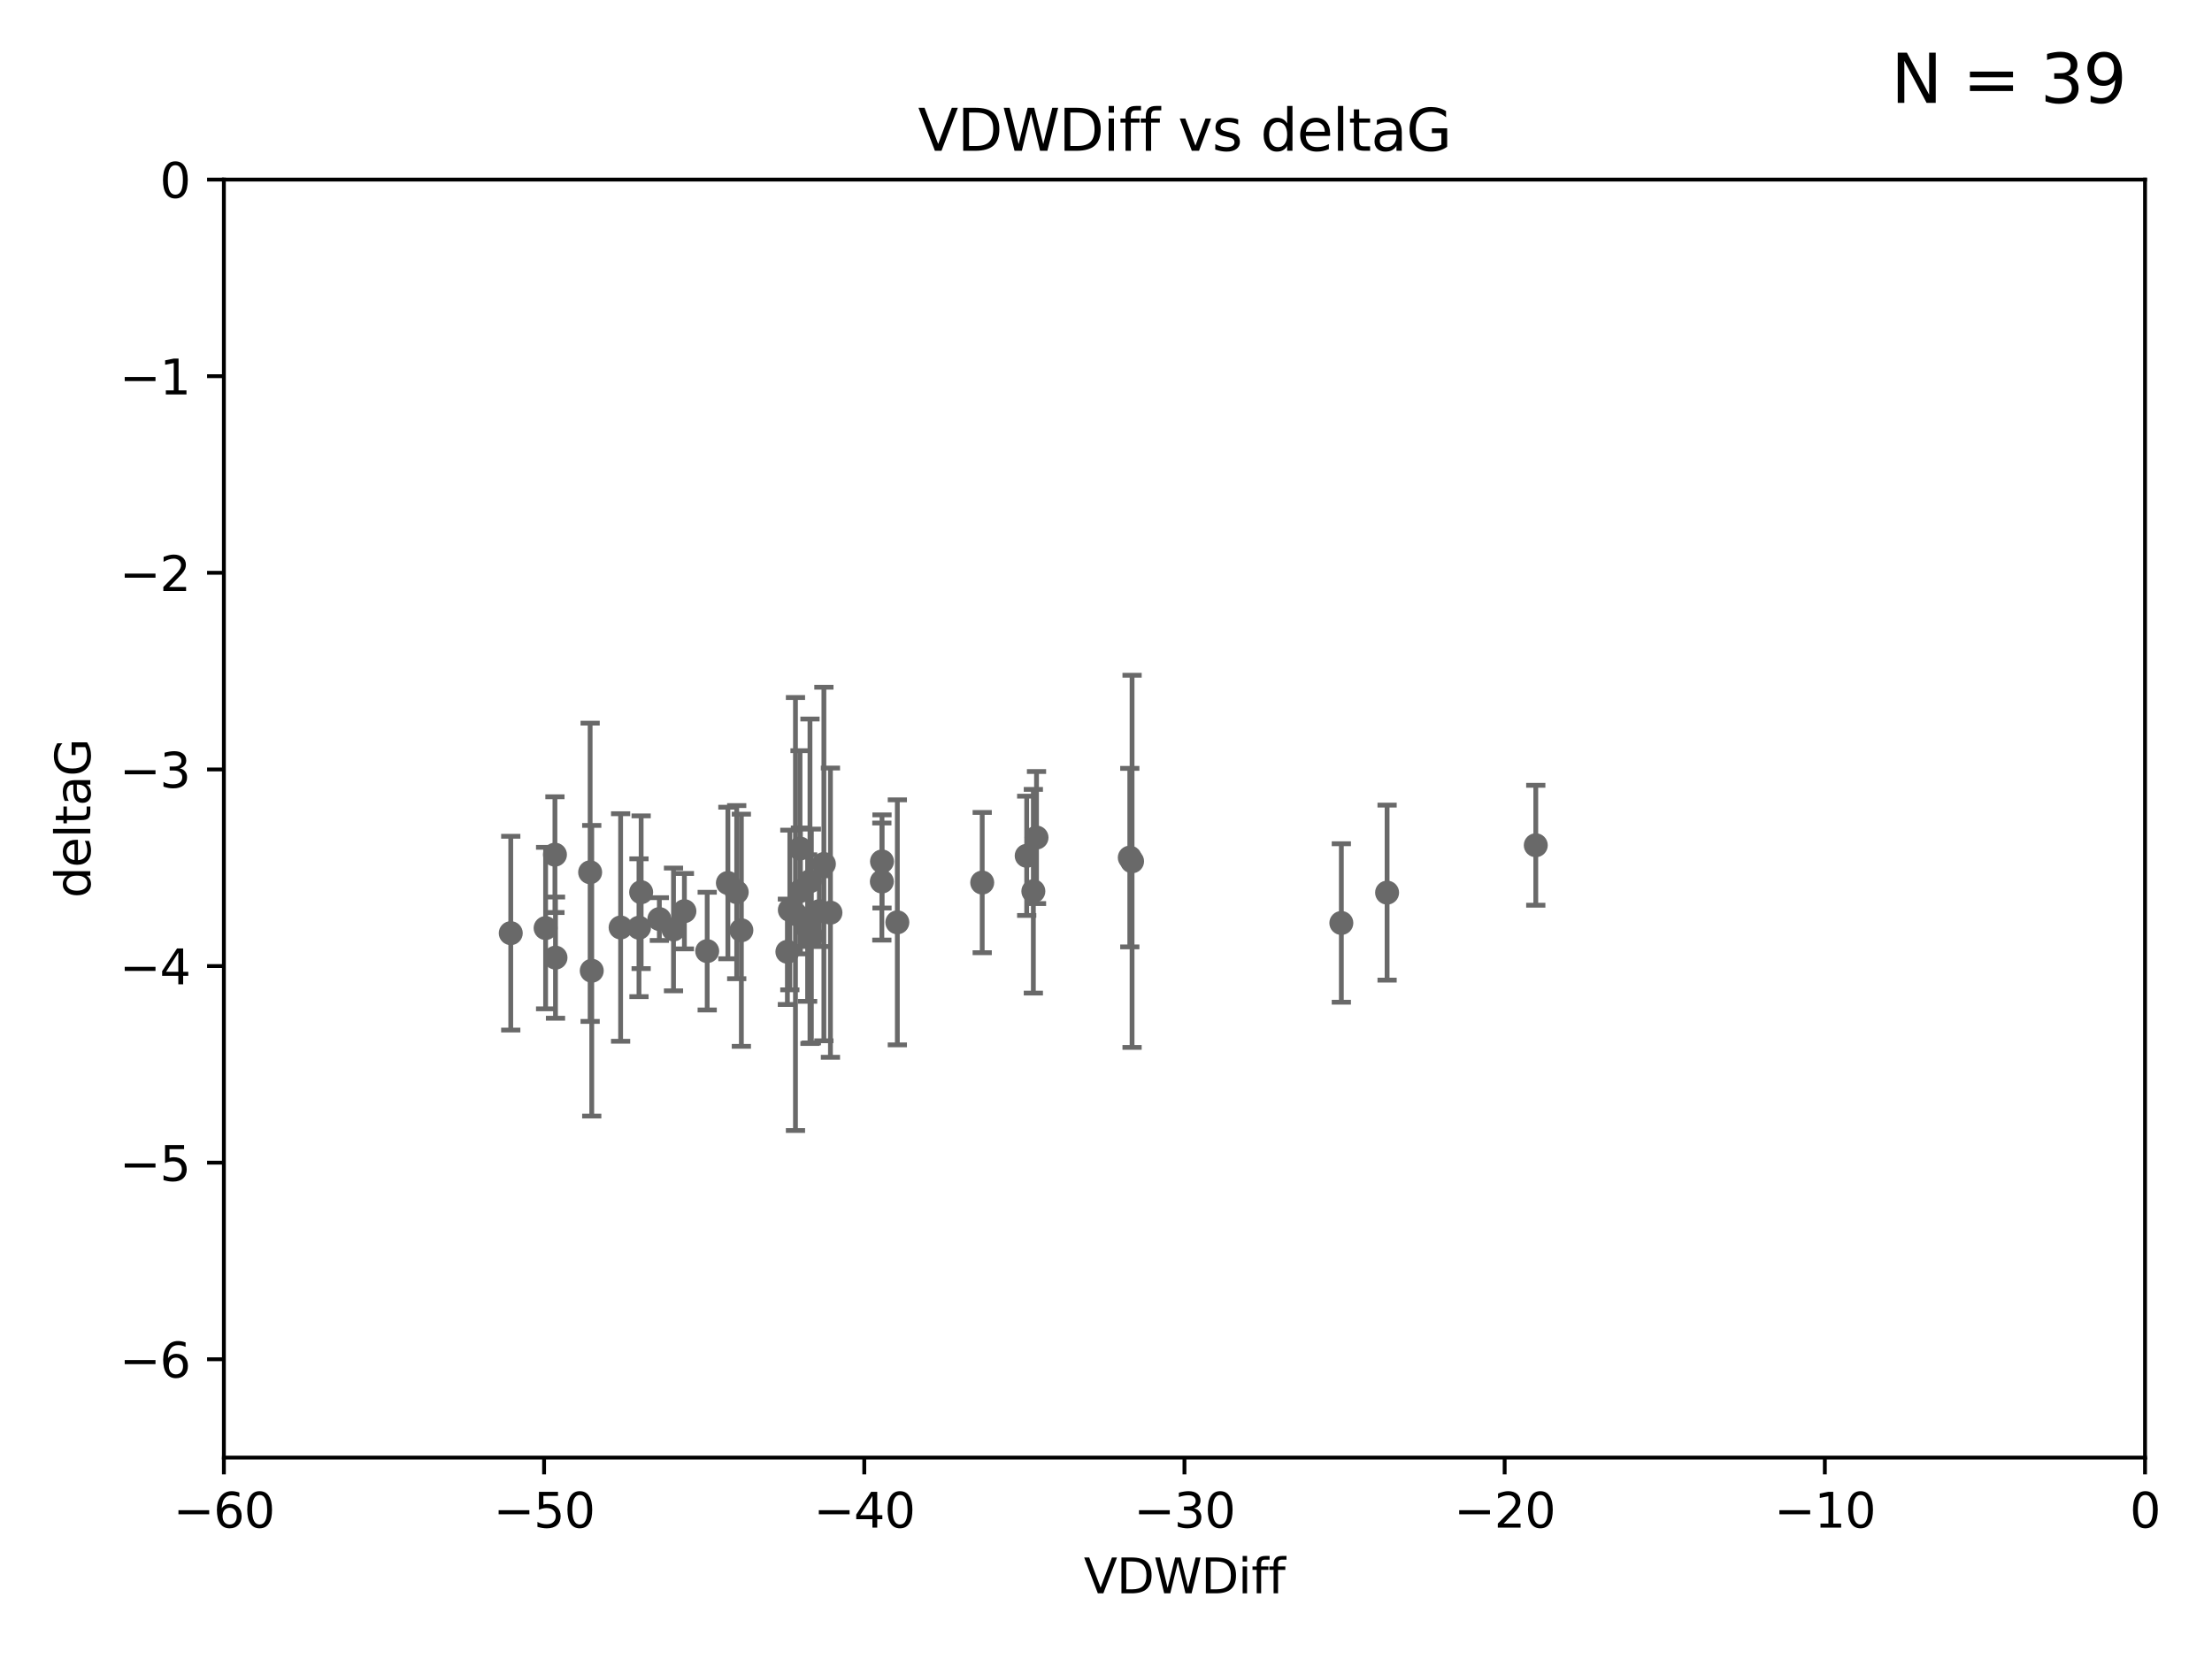 <?xml version="1.0" encoding="utf-8" standalone="no"?>
<!DOCTYPE svg PUBLIC "-//W3C//DTD SVG 1.1//EN"
  "http://www.w3.org/Graphics/SVG/1.1/DTD/svg11.dtd">
<svg xmlns:xlink="http://www.w3.org/1999/xlink" width="460.8pt" height="345.6pt" viewBox="0 0 460.8 345.6" xmlns="http://www.w3.org/2000/svg" version="1.1">
 <defs>
  <style type="text/css">*{stroke-linejoin: round; stroke-linecap: butt}</style>
 </defs>
 <g id="figure_1">
  <g id="patch_1">
   <path d="M 0 345.6 
L 460.8 345.6 
L 460.8 0 
L 0 0 
z
" style="fill: #ffffff"/>
  </g>
  <g id="axes_1">
   <g id="patch_2">
    <path d="M 46.64 303.64 
L 446.85 303.64 
L 446.85 37.411 
L 46.64 37.411 
z
" style="fill: #ffffff"/>
   </g>
   <g id="PathCollection_1">
    <defs>
     <path id="m641215443a" d="M 0 1.118 
C 0.297 1.118 0.581 1 0.791 0.791 
C 1 0.581 1.118 0.297 1.118 0 
C 1.118 -0.297 1 -0.581 0.791 -0.791 
C 0.581 -1 0.297 -1.118 0 -1.118 
C -0.297 -1.118 -0.581 -1 -0.791 -0.791 
C -1 -0.581 -1.118 -0.297 -1.118 0 
C -1.118 0.297 -1 0.581 -0.791 0.791 
C -0.581 1 -0.297 1.118 0 1.118 
z
" style="stroke: #696969"/>
    </defs>
    <g clip-path="url(#p5a90f10e64)">
     <use xlink:href="#m641215443a" x="113.661" y="193.332" style="fill: #696969; stroke: #696969"/>
     <use xlink:href="#m641215443a" x="142.573" y="189.816" style="fill: #696969; stroke: #696969"/>
     <use xlink:href="#m641215443a" x="166.662" y="176.766" style="fill: #696969; stroke: #696969"/>
     <use xlink:href="#m641215443a" x="115.604" y="178.041" style="fill: #696969; stroke: #696969"/>
     <use xlink:href="#m641215443a" x="147.323" y="198.134" style="fill: #696969; stroke: #696969"/>
     <use xlink:href="#m641215443a" x="170.686" y="189.815" style="fill: #696969; stroke: #696969"/>
     <use xlink:href="#m641215443a" x="183.737" y="179.456" style="fill: #696969; stroke: #696969"/>
     <use xlink:href="#m641215443a" x="168.241" y="193.33" style="fill: #696969; stroke: #696969"/>
     <use xlink:href="#m641215443a" x="129.285" y="193.211" style="fill: #696969; stroke: #696969"/>
     <use xlink:href="#m641215443a" x="164.538" y="189.566" style="fill: #696969; stroke: #696969"/>
     <use xlink:href="#m641215443a" x="165.711" y="190.406" style="fill: #696969; stroke: #696969"/>
     <use xlink:href="#m641215443a" x="122.937" y="181.711" style="fill: #696969; stroke: #696969"/>
     <use xlink:href="#m641215443a" x="115.72" y="199.492" style="fill: #696969; stroke: #696969"/>
     <use xlink:href="#m641215443a" x="133.113" y="193.261" style="fill: #696969; stroke: #696969"/>
     <use xlink:href="#m641215443a" x="140.302" y="193.624" style="fill: #696969; stroke: #696969"/>
     <use xlink:href="#m641215443a" x="123.273" y="202.224" style="fill: #696969; stroke: #696969"/>
     <use xlink:href="#m641215443a" x="186.933" y="192.139" style="fill: #696969; stroke: #696969"/>
     <use xlink:href="#m641215443a" x="106.4" y="194.395" style="fill: #696969; stroke: #696969"/>
     <use xlink:href="#m641215443a" x="166.743" y="185.598" style="fill: #696969; stroke: #696969"/>
     <use xlink:href="#m641215443a" x="168.733" y="183.582" style="fill: #696969; stroke: #696969"/>
     <use xlink:href="#m641215443a" x="153.471" y="185.85" style="fill: #696969; stroke: #696969"/>
     <use xlink:href="#m641215443a" x="172.996" y="190.122" style="fill: #696969; stroke: #696969"/>
     <use xlink:href="#m641215443a" x="151.633" y="183.942" style="fill: #696969; stroke: #696969"/>
     <use xlink:href="#m641215443a" x="164.028" y="198.274" style="fill: #696969; stroke: #696969"/>
     <use xlink:href="#m641215443a" x="169.024" y="194.989" style="fill: #696969; stroke: #696969"/>
     <use xlink:href="#m641215443a" x="154.44" y="193.79" style="fill: #696969; stroke: #696969"/>
     <use xlink:href="#m641215443a" x="133.562" y="185.865" style="fill: #696969; stroke: #696969"/>
     <use xlink:href="#m641215443a" x="137.356" y="191.457" style="fill: #696969; stroke: #696969"/>
     <use xlink:href="#m641215443a" x="213.88" y="178.279" style="fill: #696969; stroke: #696969"/>
     <use xlink:href="#m641215443a" x="215.925" y="174.476" style="fill: #696969; stroke: #696969"/>
     <use xlink:href="#m641215443a" x="204.613" y="183.854" style="fill: #696969; stroke: #696969"/>
     <use xlink:href="#m641215443a" x="171.632" y="179.987" style="fill: #696969; stroke: #696969"/>
     <use xlink:href="#m641215443a" x="215.266" y="185.661" style="fill: #696969; stroke: #696969"/>
     <use xlink:href="#m641215443a" x="235.831" y="179.428" style="fill: #696969; stroke: #696969"/>
     <use xlink:href="#m641215443a" x="183.706" y="183.642" style="fill: #696969; stroke: #696969"/>
     <use xlink:href="#m641215443a" x="288.957" y="185.949" style="fill: #696969; stroke: #696969"/>
     <use xlink:href="#m641215443a" x="235.357" y="178.658" style="fill: #696969; stroke: #696969"/>
     <use xlink:href="#m641215443a" x="279.426" y="192.274" style="fill: #696969; stroke: #696969"/>
     <use xlink:href="#m641215443a" x="319.931" y="176.082" style="fill: #696969; stroke: #696969"/>
    </g>
   </g>
   <g id="matplotlib.axis_1">
    <g id="xtick_1">
     <g id="line2d_1">
      <defs>
       <path id="m837ccb528d" d="M 0 0 
L 0 3.5 
" style="stroke: #000000; stroke-width: 0.8"/>
      </defs>
      <g>
       <use xlink:href="#m837ccb528d" x="46.64" y="303.64" style="stroke: #000000; stroke-width: 0.8"/>
      </g>
     </g>
     <g id="text_1">
      <!-- −60 -->
      <g transform="translate(36.088 318.238)scale(0.1 -0.1)">
       <defs>
        <path id="DejaVuSans-2212" d="M 678 2272 
L 4684 2272 
L 4684 1741 
L 678 1741 
L 678 2272 
z
" transform="scale(0.016)"/>
        <path id="DejaVuSans-36" d="M 2113 2584 
Q 1688 2584 1439 2293 
Q 1191 2003 1191 1497 
Q 1191 994 1439 701 
Q 1688 409 2113 409 
Q 2538 409 2786 701 
Q 3034 994 3034 1497 
Q 3034 2003 2786 2293 
Q 2538 2584 2113 2584 
z
M 3366 4563 
L 3366 3988 
Q 3128 4100 2886 4159 
Q 2644 4219 2406 4219 
Q 1781 4219 1451 3797 
Q 1122 3375 1075 2522 
Q 1259 2794 1537 2939 
Q 1816 3084 2150 3084 
Q 2853 3084 3261 2657 
Q 3669 2231 3669 1497 
Q 3669 778 3244 343 
Q 2819 -91 2113 -91 
Q 1303 -91 875 529 
Q 447 1150 447 2328 
Q 447 3434 972 4092 
Q 1497 4750 2381 4750 
Q 2619 4750 2861 4703 
Q 3103 4656 3366 4563 
z
" transform="scale(0.016)"/>
        <path id="DejaVuSans-30" d="M 2034 4250 
Q 1547 4250 1301 3770 
Q 1056 3291 1056 2328 
Q 1056 1369 1301 889 
Q 1547 409 2034 409 
Q 2525 409 2770 889 
Q 3016 1369 3016 2328 
Q 3016 3291 2770 3770 
Q 2525 4250 2034 4250 
z
M 2034 4750 
Q 2819 4750 3233 4129 
Q 3647 3509 3647 2328 
Q 3647 1150 3233 529 
Q 2819 -91 2034 -91 
Q 1250 -91 836 529 
Q 422 1150 422 2328 
Q 422 3509 836 4129 
Q 1250 4750 2034 4750 
z
" transform="scale(0.016)"/>
       </defs>
       <use xlink:href="#DejaVuSans-2212"/>
       <use xlink:href="#DejaVuSans-36" x="83.789"/>
       <use xlink:href="#DejaVuSans-30" x="147.412"/>
      </g>
     </g>
    </g>
    <g id="xtick_2">
     <g id="line2d_2">
      <g>
       <use xlink:href="#m837ccb528d" x="113.342" y="303.64" style="stroke: #000000; stroke-width: 0.8"/>
      </g>
     </g>
     <g id="text_2">
      <!-- −50 -->
      <g transform="translate(102.789 318.238)scale(0.1 -0.1)">
       <defs>
        <path id="DejaVuSans-35" d="M 691 4666 
L 3169 4666 
L 3169 4134 
L 1269 4134 
L 1269 2991 
Q 1406 3038 1543 3061 
Q 1681 3084 1819 3084 
Q 2600 3084 3056 2656 
Q 3513 2228 3513 1497 
Q 3513 744 3044 326 
Q 2575 -91 1722 -91 
Q 1428 -91 1123 -41 
Q 819 9 494 109 
L 494 744 
Q 775 591 1075 516 
Q 1375 441 1709 441 
Q 2250 441 2565 725 
Q 2881 1009 2881 1497 
Q 2881 1984 2565 2268 
Q 2250 2553 1709 2553 
Q 1456 2553 1204 2497 
Q 953 2441 691 2322 
L 691 4666 
z
" transform="scale(0.016)"/>
       </defs>
       <use xlink:href="#DejaVuSans-2212"/>
       <use xlink:href="#DejaVuSans-35" x="83.789"/>
       <use xlink:href="#DejaVuSans-30" x="147.412"/>
      </g>
     </g>
    </g>
    <g id="xtick_3">
     <g id="line2d_3">
      <g>
       <use xlink:href="#m837ccb528d" x="180.043" y="303.64" style="stroke: #000000; stroke-width: 0.8"/>
      </g>
     </g>
     <g id="text_3">
      <!-- −40 -->
      <g transform="translate(169.491 318.238)scale(0.1 -0.1)">
       <defs>
        <path id="DejaVuSans-34" d="M 2419 4116 
L 825 1625 
L 2419 1625 
L 2419 4116 
z
M 2253 4666 
L 3047 4666 
L 3047 1625 
L 3713 1625 
L 3713 1100 
L 3047 1100 
L 3047 0 
L 2419 0 
L 2419 1100 
L 313 1100 
L 313 1709 
L 2253 4666 
z
" transform="scale(0.016)"/>
       </defs>
       <use xlink:href="#DejaVuSans-2212"/>
       <use xlink:href="#DejaVuSans-34" x="83.789"/>
       <use xlink:href="#DejaVuSans-30" x="147.412"/>
      </g>
     </g>
    </g>
    <g id="xtick_4">
     <g id="line2d_4">
      <g>
       <use xlink:href="#m837ccb528d" x="246.745" y="303.64" style="stroke: #000000; stroke-width: 0.8"/>
      </g>
     </g>
     <g id="text_4">
      <!-- −30 -->
      <g transform="translate(236.193 318.238)scale(0.1 -0.1)">
       <defs>
        <path id="DejaVuSans-33" d="M 2597 2516 
Q 3050 2419 3304 2112 
Q 3559 1806 3559 1356 
Q 3559 666 3084 287 
Q 2609 -91 1734 -91 
Q 1441 -91 1130 -33 
Q 819 25 488 141 
L 488 750 
Q 750 597 1062 519 
Q 1375 441 1716 441 
Q 2309 441 2620 675 
Q 2931 909 2931 1356 
Q 2931 1769 2642 2001 
Q 2353 2234 1838 2234 
L 1294 2234 
L 1294 2753 
L 1863 2753 
Q 2328 2753 2575 2939 
Q 2822 3125 2822 3475 
Q 2822 3834 2567 4026 
Q 2313 4219 1838 4219 
Q 1578 4219 1281 4162 
Q 984 4106 628 3988 
L 628 4550 
Q 988 4650 1302 4700 
Q 1616 4750 1894 4750 
Q 2613 4750 3031 4423 
Q 3450 4097 3450 3541 
Q 3450 3153 3228 2886 
Q 3006 2619 2597 2516 
z
" transform="scale(0.016)"/>
       </defs>
       <use xlink:href="#DejaVuSans-2212"/>
       <use xlink:href="#DejaVuSans-33" x="83.789"/>
       <use xlink:href="#DejaVuSans-30" x="147.412"/>
      </g>
     </g>
    </g>
    <g id="xtick_5">
     <g id="line2d_5">
      <g>
       <use xlink:href="#m837ccb528d" x="313.447" y="303.64" style="stroke: #000000; stroke-width: 0.8"/>
      </g>
     </g>
     <g id="text_5">
      <!-- −20 -->
      <g transform="translate(302.894 318.238)scale(0.1 -0.1)">
       <defs>
        <path id="DejaVuSans-32" d="M 1228 531 
L 3431 531 
L 3431 0 
L 469 0 
L 469 531 
Q 828 903 1448 1529 
Q 2069 2156 2228 2338 
Q 2531 2678 2651 2914 
Q 2772 3150 2772 3378 
Q 2772 3750 2511 3984 
Q 2250 4219 1831 4219 
Q 1534 4219 1204 4116 
Q 875 4013 500 3803 
L 500 4441 
Q 881 4594 1212 4672 
Q 1544 4750 1819 4750 
Q 2544 4750 2975 4387 
Q 3406 4025 3406 3419 
Q 3406 3131 3298 2873 
Q 3191 2616 2906 2266 
Q 2828 2175 2409 1742 
Q 1991 1309 1228 531 
z
" transform="scale(0.016)"/>
       </defs>
       <use xlink:href="#DejaVuSans-2212"/>
       <use xlink:href="#DejaVuSans-32" x="83.789"/>
       <use xlink:href="#DejaVuSans-30" x="147.412"/>
      </g>
     </g>
    </g>
    <g id="xtick_6">
     <g id="line2d_6">
      <g>
       <use xlink:href="#m837ccb528d" x="380.148" y="303.64" style="stroke: #000000; stroke-width: 0.8"/>
      </g>
     </g>
     <g id="text_6">
      <!-- −10 -->
      <g transform="translate(369.596 318.238)scale(0.1 -0.1)">
       <defs>
        <path id="DejaVuSans-31" d="M 794 531 
L 1825 531 
L 1825 4091 
L 703 3866 
L 703 4441 
L 1819 4666 
L 2450 4666 
L 2450 531 
L 3481 531 
L 3481 0 
L 794 0 
L 794 531 
z
" transform="scale(0.016)"/>
       </defs>
       <use xlink:href="#DejaVuSans-2212"/>
       <use xlink:href="#DejaVuSans-31" x="83.789"/>
       <use xlink:href="#DejaVuSans-30" x="147.412"/>
      </g>
     </g>
    </g>
    <g id="xtick_7">
     <g id="line2d_7">
      <g>
       <use xlink:href="#m837ccb528d" x="446.85" y="303.64" style="stroke: #000000; stroke-width: 0.8"/>
      </g>
     </g>
     <g id="text_7">
      <!-- 0 -->
      <g transform="translate(443.669 318.238)scale(0.1 -0.1)">
       <use xlink:href="#DejaVuSans-30"/>
      </g>
     </g>
    </g>
    <g id="text_8">
     <!-- VDWDiff -->
     <g transform="translate(225.772 331.917)scale(0.1 -0.1)">
      <defs>
       <path id="DejaVuSans-56" d="M 1831 0 
L 50 4666 
L 709 4666 
L 2188 738 
L 3669 4666 
L 4325 4666 
L 2547 0 
L 1831 0 
z
" transform="scale(0.016)"/>
       <path id="DejaVuSans-44" d="M 1259 4147 
L 1259 519 
L 2022 519 
Q 2988 519 3436 956 
Q 3884 1394 3884 2338 
Q 3884 3275 3436 3711 
Q 2988 4147 2022 4147 
L 1259 4147 
z
M 628 4666 
L 1925 4666 
Q 3281 4666 3915 4102 
Q 4550 3538 4550 2338 
Q 4550 1131 3912 565 
Q 3275 0 1925 0 
L 628 0 
L 628 4666 
z
" transform="scale(0.016)"/>
       <path id="DejaVuSans-57" d="M 213 4666 
L 850 4666 
L 1831 722 
L 2809 4666 
L 3519 4666 
L 4500 722 
L 5478 4666 
L 6119 4666 
L 4947 0 
L 4153 0 
L 3169 4050 
L 2175 0 
L 1381 0 
L 213 4666 
z
" transform="scale(0.016)"/>
       <path id="DejaVuSans-69" d="M 603 3500 
L 1178 3500 
L 1178 0 
L 603 0 
L 603 3500 
z
M 603 4863 
L 1178 4863 
L 1178 4134 
L 603 4134 
L 603 4863 
z
" transform="scale(0.016)"/>
       <path id="DejaVuSans-66" d="M 2375 4863 
L 2375 4384 
L 1825 4384 
Q 1516 4384 1395 4259 
Q 1275 4134 1275 3809 
L 1275 3500 
L 2222 3500 
L 2222 3053 
L 1275 3053 
L 1275 0 
L 697 0 
L 697 3053 
L 147 3053 
L 147 3500 
L 697 3500 
L 697 3744 
Q 697 4328 969 4595 
Q 1241 4863 1831 4863 
L 2375 4863 
z
" transform="scale(0.016)"/>
      </defs>
      <use xlink:href="#DejaVuSans-56"/>
      <use xlink:href="#DejaVuSans-44" x="68.408"/>
      <use xlink:href="#DejaVuSans-57" x="145.41"/>
      <use xlink:href="#DejaVuSans-44" x="244.287"/>
      <use xlink:href="#DejaVuSans-69" x="321.289"/>
      <use xlink:href="#DejaVuSans-66" x="349.072"/>
      <use xlink:href="#DejaVuSans-66" x="384.277"/>
     </g>
    </g>
   </g>
   <g id="matplotlib.axis_2">
    <g id="ytick_1">
     <g id="line2d_8">
      <defs>
       <path id="m0dccb6815f" d="M 0 0 
L -3.5 0 
" style="stroke: #000000; stroke-width: 0.8"/>
      </defs>
      <g>
       <use xlink:href="#m0dccb6815f" x="46.64" y="283.161" style="stroke: #000000; stroke-width: 0.8"/>
      </g>
     </g>
     <g id="text_9">
      <!-- −6 -->
      <g transform="translate(24.898 286.96)scale(0.1 -0.1)">
       <use xlink:href="#DejaVuSans-2212"/>
       <use xlink:href="#DejaVuSans-36" x="83.789"/>
      </g>
     </g>
    </g>
    <g id="ytick_2">
     <g id="line2d_9">
      <g>
       <use xlink:href="#m0dccb6815f" x="46.64" y="242.203" style="stroke: #000000; stroke-width: 0.8"/>
      </g>
     </g>
     <g id="text_10">
      <!-- −5 -->
      <g transform="translate(24.898 246.002)scale(0.1 -0.1)">
       <use xlink:href="#DejaVuSans-2212"/>
       <use xlink:href="#DejaVuSans-35" x="83.789"/>
      </g>
     </g>
    </g>
    <g id="ytick_3">
     <g id="line2d_10">
      <g>
       <use xlink:href="#m0dccb6815f" x="46.64" y="201.244" style="stroke: #000000; stroke-width: 0.8"/>
      </g>
     </g>
     <g id="text_11">
      <!-- −4 -->
      <g transform="translate(24.898 205.044)scale(0.1 -0.1)">
       <use xlink:href="#DejaVuSans-2212"/>
       <use xlink:href="#DejaVuSans-34" x="83.789"/>
      </g>
     </g>
    </g>
    <g id="ytick_4">
     <g id="line2d_11">
      <g>
       <use xlink:href="#m0dccb6815f" x="46.64" y="160.286" style="stroke: #000000; stroke-width: 0.8"/>
      </g>
     </g>
     <g id="text_12">
      <!-- −3 -->
      <g transform="translate(24.898 164.085)scale(0.1 -0.1)">
       <use xlink:href="#DejaVuSans-2212"/>
       <use xlink:href="#DejaVuSans-33" x="83.789"/>
      </g>
     </g>
    </g>
    <g id="ytick_5">
     <g id="line2d_12">
      <g>
       <use xlink:href="#m0dccb6815f" x="46.64" y="119.328" style="stroke: #000000; stroke-width: 0.8"/>
      </g>
     </g>
     <g id="text_13">
      <!-- −2 -->
      <g transform="translate(24.898 123.127)scale(0.1 -0.1)">
       <use xlink:href="#DejaVuSans-2212"/>
       <use xlink:href="#DejaVuSans-32" x="83.789"/>
      </g>
     </g>
    </g>
    <g id="ytick_6">
     <g id="line2d_13">
      <g>
       <use xlink:href="#m0dccb6815f" x="46.64" y="78.369" style="stroke: #000000; stroke-width: 0.8"/>
      </g>
     </g>
     <g id="text_14">
      <!-- −1 -->
      <g transform="translate(24.898 82.169)scale(0.1 -0.1)">
       <use xlink:href="#DejaVuSans-2212"/>
       <use xlink:href="#DejaVuSans-31" x="83.789"/>
      </g>
     </g>
    </g>
    <g id="ytick_7">
     <g id="line2d_14">
      <g>
       <use xlink:href="#m0dccb6815f" x="46.64" y="37.411" style="stroke: #000000; stroke-width: 0.8"/>
      </g>
     </g>
     <g id="text_15">
      <!-- 0 -->
      <g transform="translate(33.278 41.21)scale(0.1 -0.1)">
       <use xlink:href="#DejaVuSans-30"/>
      </g>
     </g>
    </g>
    <g id="text_16">
     <!-- deltaG -->
     <g transform="translate(18.818 187.064)rotate(-90)scale(0.1 -0.1)">
      <defs>
       <path id="DejaVuSans-64" d="M 2906 2969 
L 2906 4863 
L 3481 4863 
L 3481 0 
L 2906 0 
L 2906 525 
Q 2725 213 2448 61 
Q 2172 -91 1784 -91 
Q 1150 -91 751 415 
Q 353 922 353 1747 
Q 353 2572 751 3078 
Q 1150 3584 1784 3584 
Q 2172 3584 2448 3432 
Q 2725 3281 2906 2969 
z
M 947 1747 
Q 947 1113 1208 752 
Q 1469 391 1925 391 
Q 2381 391 2643 752 
Q 2906 1113 2906 1747 
Q 2906 2381 2643 2742 
Q 2381 3103 1925 3103 
Q 1469 3103 1208 2742 
Q 947 2381 947 1747 
z
" transform="scale(0.016)"/>
       <path id="DejaVuSans-65" d="M 3597 1894 
L 3597 1613 
L 953 1613 
Q 991 1019 1311 708 
Q 1631 397 2203 397 
Q 2534 397 2845 478 
Q 3156 559 3463 722 
L 3463 178 
Q 3153 47 2828 -22 
Q 2503 -91 2169 -91 
Q 1331 -91 842 396 
Q 353 884 353 1716 
Q 353 2575 817 3079 
Q 1281 3584 2069 3584 
Q 2775 3584 3186 3129 
Q 3597 2675 3597 1894 
z
M 3022 2063 
Q 3016 2534 2758 2815 
Q 2500 3097 2075 3097 
Q 1594 3097 1305 2825 
Q 1016 2553 972 2059 
L 3022 2063 
z
" transform="scale(0.016)"/>
       <path id="DejaVuSans-6c" d="M 603 4863 
L 1178 4863 
L 1178 0 
L 603 0 
L 603 4863 
z
" transform="scale(0.016)"/>
       <path id="DejaVuSans-74" d="M 1172 4494 
L 1172 3500 
L 2356 3500 
L 2356 3053 
L 1172 3053 
L 1172 1153 
Q 1172 725 1289 603 
Q 1406 481 1766 481 
L 2356 481 
L 2356 0 
L 1766 0 
Q 1100 0 847 248 
Q 594 497 594 1153 
L 594 3053 
L 172 3053 
L 172 3500 
L 594 3500 
L 594 4494 
L 1172 4494 
z
" transform="scale(0.016)"/>
       <path id="DejaVuSans-61" d="M 2194 1759 
Q 1497 1759 1228 1600 
Q 959 1441 959 1056 
Q 959 750 1161 570 
Q 1363 391 1709 391 
Q 2188 391 2477 730 
Q 2766 1069 2766 1631 
L 2766 1759 
L 2194 1759 
z
M 3341 1997 
L 3341 0 
L 2766 0 
L 2766 531 
Q 2569 213 2275 61 
Q 1981 -91 1556 -91 
Q 1019 -91 701 211 
Q 384 513 384 1019 
Q 384 1609 779 1909 
Q 1175 2209 1959 2209 
L 2766 2209 
L 2766 2266 
Q 2766 2663 2505 2880 
Q 2244 3097 1772 3097 
Q 1472 3097 1187 3025 
Q 903 2953 641 2809 
L 641 3341 
Q 956 3463 1253 3523 
Q 1550 3584 1831 3584 
Q 2591 3584 2966 3190 
Q 3341 2797 3341 1997 
z
" transform="scale(0.016)"/>
       <path id="DejaVuSans-47" d="M 3809 666 
L 3809 1919 
L 2778 1919 
L 2778 2438 
L 4434 2438 
L 4434 434 
Q 4069 175 3628 42 
Q 3188 -91 2688 -91 
Q 1594 -91 976 548 
Q 359 1188 359 2328 
Q 359 3472 976 4111 
Q 1594 4750 2688 4750 
Q 3144 4750 3555 4637 
Q 3966 4525 4313 4306 
L 4313 3634 
Q 3963 3931 3569 4081 
Q 3175 4231 2741 4231 
Q 1884 4231 1454 3753 
Q 1025 3275 1025 2328 
Q 1025 1384 1454 906 
Q 1884 428 2741 428 
Q 3075 428 3337 486 
Q 3600 544 3809 666 
z
" transform="scale(0.016)"/>
      </defs>
      <use xlink:href="#DejaVuSans-64"/>
      <use xlink:href="#DejaVuSans-65" x="63.477"/>
      <use xlink:href="#DejaVuSans-6c" x="125"/>
      <use xlink:href="#DejaVuSans-74" x="152.783"/>
      <use xlink:href="#DejaVuSans-61" x="191.992"/>
      <use xlink:href="#DejaVuSans-47" x="253.271"/>
     </g>
    </g>
   </g>
   <g id="LineCollection_1">
    <path d="M 113.661 210.154 
L 113.661 176.51 
" clip-path="url(#p5a90f10e64)" style="fill: none; stroke: #696969"/>
    <path d="M 142.573 197.673 
L 142.573 181.959 
" clip-path="url(#p5a90f10e64)" style="fill: none; stroke: #696969"/>
    <path d="M 166.662 197.15 
L 166.662 156.381 
" clip-path="url(#p5a90f10e64)" style="fill: none; stroke: #696969"/>
    <path d="M 115.604 190.096 
L 115.604 165.986 
" clip-path="url(#p5a90f10e64)" style="fill: none; stroke: #696969"/>
    <path d="M 147.323 210.395 
L 147.323 185.873 
" clip-path="url(#p5a90f10e64)" style="fill: none; stroke: #696969"/>
    <path d="M 170.686 197.183 
L 170.686 182.448 
" clip-path="url(#p5a90f10e64)" style="fill: none; stroke: #696969"/>
    <path d="M 183.737 189.158 
L 183.737 169.754 
" clip-path="url(#p5a90f10e64)" style="fill: none; stroke: #696969"/>
    <path d="M 168.241 208.593 
L 168.241 178.067 
" clip-path="url(#p5a90f10e64)" style="fill: none; stroke: #696969"/>
    <path d="M 129.285 216.911 
L 129.285 169.512 
" clip-path="url(#p5a90f10e64)" style="fill: none; stroke: #696969"/>
    <path d="M 164.538 206.2 
L 164.538 172.933 
" clip-path="url(#p5a90f10e64)" style="fill: none; stroke: #696969"/>
    <path d="M 165.711 235.506 
L 165.711 145.305 
" clip-path="url(#p5a90f10e64)" style="fill: none; stroke: #696969"/>
    <path d="M 122.937 212.778 
L 122.937 150.644 
" clip-path="url(#p5a90f10e64)" style="fill: none; stroke: #696969"/>
    <path d="M 115.72 212.117 
L 115.72 186.867 
" clip-path="url(#p5a90f10e64)" style="fill: none; stroke: #696969"/>
    <path d="M 133.113 207.616 
L 133.113 178.906 
" clip-path="url(#p5a90f10e64)" style="fill: none; stroke: #696969"/>
    <path d="M 140.302 206.412 
L 140.302 180.836 
" clip-path="url(#p5a90f10e64)" style="fill: none; stroke: #696969"/>
    <path d="M 123.273 232.495 
L 123.273 171.952 
" clip-path="url(#p5a90f10e64)" style="fill: none; stroke: #696969"/>
    <path d="M 186.933 217.661 
L 186.933 166.616 
" clip-path="url(#p5a90f10e64)" style="fill: none; stroke: #696969"/>
    <path d="M 106.4 214.576 
L 106.4 174.214 
" clip-path="url(#p5a90f10e64)" style="fill: none; stroke: #696969"/>
    <path d="M 166.743 198.715 
L 166.743 172.48 
" clip-path="url(#p5a90f10e64)" style="fill: none; stroke: #696969"/>
    <path d="M 168.733 217.379 
L 168.733 149.785 
" clip-path="url(#p5a90f10e64)" style="fill: none; stroke: #696969"/>
    <path d="M 153.471 203.882 
L 153.471 167.818 
" clip-path="url(#p5a90f10e64)" style="fill: none; stroke: #696969"/>
    <path d="M 172.996 220.249 
L 172.996 159.995 
" clip-path="url(#p5a90f10e64)" style="fill: none; stroke: #696969"/>
    <path d="M 151.633 199.727 
L 151.633 168.158 
" clip-path="url(#p5a90f10e64)" style="fill: none; stroke: #696969"/>
    <path d="M 164.028 209.251 
L 164.028 187.297 
" clip-path="url(#p5a90f10e64)" style="fill: none; stroke: #696969"/>
    <path d="M 169.024 217.261 
L 169.024 172.718 
" clip-path="url(#p5a90f10e64)" style="fill: none; stroke: #696969"/>
    <path d="M 154.44 217.974 
L 154.44 169.607 
" clip-path="url(#p5a90f10e64)" style="fill: none; stroke: #696969"/>
    <path d="M 133.562 201.771 
L 133.562 169.959 
" clip-path="url(#p5a90f10e64)" style="fill: none; stroke: #696969"/>
    <path d="M 137.356 195.912 
L 137.356 187.003 
" clip-path="url(#p5a90f10e64)" style="fill: none; stroke: #696969"/>
    <path d="M 213.88 190.702 
L 213.88 165.855 
" clip-path="url(#p5a90f10e64)" style="fill: none; stroke: #696969"/>
    <path d="M 215.925 188.227 
L 215.925 160.725 
" clip-path="url(#p5a90f10e64)" style="fill: none; stroke: #696969"/>
    <path d="M 204.613 198.464 
L 204.613 169.245 
" clip-path="url(#p5a90f10e64)" style="fill: none; stroke: #696969"/>
    <path d="M 171.632 216.812 
L 171.632 143.163 
" clip-path="url(#p5a90f10e64)" style="fill: none; stroke: #696969"/>
    <path d="M 215.266 206.878 
L 215.266 164.445 
" clip-path="url(#p5a90f10e64)" style="fill: none; stroke: #696969"/>
    <path d="M 235.831 218.19 
L 235.831 140.665 
" clip-path="url(#p5a90f10e64)" style="fill: none; stroke: #696969"/>
    <path d="M 183.706 195.836 
L 183.706 171.448 
" clip-path="url(#p5a90f10e64)" style="fill: none; stroke: #696969"/>
    <path d="M 288.957 204.179 
L 288.957 167.719 
" clip-path="url(#p5a90f10e64)" style="fill: none; stroke: #696969"/>
    <path d="M 235.357 197.253 
L 235.357 160.063 
" clip-path="url(#p5a90f10e64)" style="fill: none; stroke: #696969"/>
    <path d="M 279.426 208.781 
L 279.426 175.768 
" clip-path="url(#p5a90f10e64)" style="fill: none; stroke: #696969"/>
    <path d="M 319.931 188.573 
L 319.931 163.591 
" clip-path="url(#p5a90f10e64)" style="fill: none; stroke: #696969"/>
   </g>
   <g id="line2d_15">
    <defs>
     <path id="m1946c946bc" d="M 2 0 
L -2 -0 
" style="stroke: #696969"/>
    </defs>
    <g clip-path="url(#p5a90f10e64)">
     <use xlink:href="#m1946c946bc" x="113.661" y="210.154" style="fill: #696969; stroke: #696969"/>
     <use xlink:href="#m1946c946bc" x="142.573" y="197.673" style="fill: #696969; stroke: #696969"/>
     <use xlink:href="#m1946c946bc" x="166.662" y="197.15" style="fill: #696969; stroke: #696969"/>
     <use xlink:href="#m1946c946bc" x="115.604" y="190.096" style="fill: #696969; stroke: #696969"/>
     <use xlink:href="#m1946c946bc" x="147.323" y="210.395" style="fill: #696969; stroke: #696969"/>
     <use xlink:href="#m1946c946bc" x="170.686" y="197.183" style="fill: #696969; stroke: #696969"/>
     <use xlink:href="#m1946c946bc" x="183.737" y="189.158" style="fill: #696969; stroke: #696969"/>
     <use xlink:href="#m1946c946bc" x="168.241" y="208.593" style="fill: #696969; stroke: #696969"/>
     <use xlink:href="#m1946c946bc" x="129.285" y="216.911" style="fill: #696969; stroke: #696969"/>
     <use xlink:href="#m1946c946bc" x="164.538" y="206.2" style="fill: #696969; stroke: #696969"/>
     <use xlink:href="#m1946c946bc" x="165.711" y="235.506" style="fill: #696969; stroke: #696969"/>
     <use xlink:href="#m1946c946bc" x="122.937" y="212.778" style="fill: #696969; stroke: #696969"/>
     <use xlink:href="#m1946c946bc" x="115.72" y="212.117" style="fill: #696969; stroke: #696969"/>
     <use xlink:href="#m1946c946bc" x="133.113" y="207.616" style="fill: #696969; stroke: #696969"/>
     <use xlink:href="#m1946c946bc" x="140.302" y="206.412" style="fill: #696969; stroke: #696969"/>
     <use xlink:href="#m1946c946bc" x="123.273" y="232.495" style="fill: #696969; stroke: #696969"/>
     <use xlink:href="#m1946c946bc" x="186.933" y="217.661" style="fill: #696969; stroke: #696969"/>
     <use xlink:href="#m1946c946bc" x="106.4" y="214.576" style="fill: #696969; stroke: #696969"/>
     <use xlink:href="#m1946c946bc" x="166.743" y="198.715" style="fill: #696969; stroke: #696969"/>
     <use xlink:href="#m1946c946bc" x="168.733" y="217.379" style="fill: #696969; stroke: #696969"/>
     <use xlink:href="#m1946c946bc" x="153.471" y="203.882" style="fill: #696969; stroke: #696969"/>
     <use xlink:href="#m1946c946bc" x="172.996" y="220.249" style="fill: #696969; stroke: #696969"/>
     <use xlink:href="#m1946c946bc" x="151.633" y="199.727" style="fill: #696969; stroke: #696969"/>
     <use xlink:href="#m1946c946bc" x="164.028" y="209.251" style="fill: #696969; stroke: #696969"/>
     <use xlink:href="#m1946c946bc" x="169.024" y="217.261" style="fill: #696969; stroke: #696969"/>
     <use xlink:href="#m1946c946bc" x="154.44" y="217.974" style="fill: #696969; stroke: #696969"/>
     <use xlink:href="#m1946c946bc" x="133.562" y="201.771" style="fill: #696969; stroke: #696969"/>
     <use xlink:href="#m1946c946bc" x="137.356" y="195.912" style="fill: #696969; stroke: #696969"/>
     <use xlink:href="#m1946c946bc" x="213.88" y="190.702" style="fill: #696969; stroke: #696969"/>
     <use xlink:href="#m1946c946bc" x="215.925" y="188.227" style="fill: #696969; stroke: #696969"/>
     <use xlink:href="#m1946c946bc" x="204.613" y="198.464" style="fill: #696969; stroke: #696969"/>
     <use xlink:href="#m1946c946bc" x="171.632" y="216.812" style="fill: #696969; stroke: #696969"/>
     <use xlink:href="#m1946c946bc" x="215.266" y="206.878" style="fill: #696969; stroke: #696969"/>
     <use xlink:href="#m1946c946bc" x="235.831" y="218.19" style="fill: #696969; stroke: #696969"/>
     <use xlink:href="#m1946c946bc" x="183.706" y="195.836" style="fill: #696969; stroke: #696969"/>
     <use xlink:href="#m1946c946bc" x="288.957" y="204.179" style="fill: #696969; stroke: #696969"/>
     <use xlink:href="#m1946c946bc" x="235.357" y="197.253" style="fill: #696969; stroke: #696969"/>
     <use xlink:href="#m1946c946bc" x="279.426" y="208.781" style="fill: #696969; stroke: #696969"/>
     <use xlink:href="#m1946c946bc" x="319.931" y="188.573" style="fill: #696969; stroke: #696969"/>
    </g>
   </g>
   <g id="line2d_16">
    <g clip-path="url(#p5a90f10e64)">
     <use xlink:href="#m1946c946bc" x="113.661" y="176.51" style="fill: #696969; stroke: #696969"/>
     <use xlink:href="#m1946c946bc" x="142.573" y="181.959" style="fill: #696969; stroke: #696969"/>
     <use xlink:href="#m1946c946bc" x="166.662" y="156.381" style="fill: #696969; stroke: #696969"/>
     <use xlink:href="#m1946c946bc" x="115.604" y="165.986" style="fill: #696969; stroke: #696969"/>
     <use xlink:href="#m1946c946bc" x="147.323" y="185.873" style="fill: #696969; stroke: #696969"/>
     <use xlink:href="#m1946c946bc" x="170.686" y="182.448" style="fill: #696969; stroke: #696969"/>
     <use xlink:href="#m1946c946bc" x="183.737" y="169.754" style="fill: #696969; stroke: #696969"/>
     <use xlink:href="#m1946c946bc" x="168.241" y="178.067" style="fill: #696969; stroke: #696969"/>
     <use xlink:href="#m1946c946bc" x="129.285" y="169.512" style="fill: #696969; stroke: #696969"/>
     <use xlink:href="#m1946c946bc" x="164.538" y="172.933" style="fill: #696969; stroke: #696969"/>
     <use xlink:href="#m1946c946bc" x="165.711" y="145.305" style="fill: #696969; stroke: #696969"/>
     <use xlink:href="#m1946c946bc" x="122.937" y="150.644" style="fill: #696969; stroke: #696969"/>
     <use xlink:href="#m1946c946bc" x="115.72" y="186.867" style="fill: #696969; stroke: #696969"/>
     <use xlink:href="#m1946c946bc" x="133.113" y="178.906" style="fill: #696969; stroke: #696969"/>
     <use xlink:href="#m1946c946bc" x="140.302" y="180.836" style="fill: #696969; stroke: #696969"/>
     <use xlink:href="#m1946c946bc" x="123.273" y="171.952" style="fill: #696969; stroke: #696969"/>
     <use xlink:href="#m1946c946bc" x="186.933" y="166.616" style="fill: #696969; stroke: #696969"/>
     <use xlink:href="#m1946c946bc" x="106.4" y="174.214" style="fill: #696969; stroke: #696969"/>
     <use xlink:href="#m1946c946bc" x="166.743" y="172.48" style="fill: #696969; stroke: #696969"/>
     <use xlink:href="#m1946c946bc" x="168.733" y="149.785" style="fill: #696969; stroke: #696969"/>
     <use xlink:href="#m1946c946bc" x="153.471" y="167.818" style="fill: #696969; stroke: #696969"/>
     <use xlink:href="#m1946c946bc" x="172.996" y="159.995" style="fill: #696969; stroke: #696969"/>
     <use xlink:href="#m1946c946bc" x="151.633" y="168.158" style="fill: #696969; stroke: #696969"/>
     <use xlink:href="#m1946c946bc" x="164.028" y="187.297" style="fill: #696969; stroke: #696969"/>
     <use xlink:href="#m1946c946bc" x="169.024" y="172.718" style="fill: #696969; stroke: #696969"/>
     <use xlink:href="#m1946c946bc" x="154.44" y="169.607" style="fill: #696969; stroke: #696969"/>
     <use xlink:href="#m1946c946bc" x="133.562" y="169.959" style="fill: #696969; stroke: #696969"/>
     <use xlink:href="#m1946c946bc" x="137.356" y="187.003" style="fill: #696969; stroke: #696969"/>
     <use xlink:href="#m1946c946bc" x="213.88" y="165.855" style="fill: #696969; stroke: #696969"/>
     <use xlink:href="#m1946c946bc" x="215.925" y="160.725" style="fill: #696969; stroke: #696969"/>
     <use xlink:href="#m1946c946bc" x="204.613" y="169.245" style="fill: #696969; stroke: #696969"/>
     <use xlink:href="#m1946c946bc" x="171.632" y="143.163" style="fill: #696969; stroke: #696969"/>
     <use xlink:href="#m1946c946bc" x="215.266" y="164.445" style="fill: #696969; stroke: #696969"/>
     <use xlink:href="#m1946c946bc" x="235.831" y="140.665" style="fill: #696969; stroke: #696969"/>
     <use xlink:href="#m1946c946bc" x="183.706" y="171.448" style="fill: #696969; stroke: #696969"/>
     <use xlink:href="#m1946c946bc" x="288.957" y="167.719" style="fill: #696969; stroke: #696969"/>
     <use xlink:href="#m1946c946bc" x="235.357" y="160.063" style="fill: #696969; stroke: #696969"/>
     <use xlink:href="#m1946c946bc" x="279.426" y="175.768" style="fill: #696969; stroke: #696969"/>
     <use xlink:href="#m1946c946bc" x="319.931" y="163.591" style="fill: #696969; stroke: #696969"/>
    </g>
   </g>
   <g id="line2d_17">
    <defs>
     <path id="m9742e432ec" d="M 0 2 
C 0.53 2 1.039 1.789 1.414 1.414 
C 1.789 1.039 2 0.53 2 0 
C 2 -0.53 1.789 -1.039 1.414 -1.414 
C 1.039 -1.789 0.53 -2 0 -2 
C -0.53 -2 -1.039 -1.789 -1.414 -1.414 
C -1.789 -1.039 -2 -0.53 -2 0 
C -2 0.53 -1.789 1.039 -1.414 1.414 
C -1.039 1.789 -0.53 2 0 2 
z
" style="stroke: #696969"/>
    </defs>
    <g clip-path="url(#p5a90f10e64)">
     <use xlink:href="#m9742e432ec" x="113.661" y="193.332" style="fill: #696969; stroke: #696969"/>
     <use xlink:href="#m9742e432ec" x="142.573" y="189.816" style="fill: #696969; stroke: #696969"/>
     <use xlink:href="#m9742e432ec" x="166.662" y="176.766" style="fill: #696969; stroke: #696969"/>
     <use xlink:href="#m9742e432ec" x="115.604" y="178.041" style="fill: #696969; stroke: #696969"/>
     <use xlink:href="#m9742e432ec" x="147.323" y="198.134" style="fill: #696969; stroke: #696969"/>
     <use xlink:href="#m9742e432ec" x="170.686" y="189.815" style="fill: #696969; stroke: #696969"/>
     <use xlink:href="#m9742e432ec" x="183.737" y="179.456" style="fill: #696969; stroke: #696969"/>
     <use xlink:href="#m9742e432ec" x="168.241" y="193.33" style="fill: #696969; stroke: #696969"/>
     <use xlink:href="#m9742e432ec" x="129.285" y="193.211" style="fill: #696969; stroke: #696969"/>
     <use xlink:href="#m9742e432ec" x="164.538" y="189.566" style="fill: #696969; stroke: #696969"/>
     <use xlink:href="#m9742e432ec" x="165.711" y="190.406" style="fill: #696969; stroke: #696969"/>
     <use xlink:href="#m9742e432ec" x="122.937" y="181.711" style="fill: #696969; stroke: #696969"/>
     <use xlink:href="#m9742e432ec" x="115.72" y="199.492" style="fill: #696969; stroke: #696969"/>
     <use xlink:href="#m9742e432ec" x="133.113" y="193.261" style="fill: #696969; stroke: #696969"/>
     <use xlink:href="#m9742e432ec" x="140.302" y="193.624" style="fill: #696969; stroke: #696969"/>
     <use xlink:href="#m9742e432ec" x="123.273" y="202.224" style="fill: #696969; stroke: #696969"/>
     <use xlink:href="#m9742e432ec" x="186.933" y="192.139" style="fill: #696969; stroke: #696969"/>
     <use xlink:href="#m9742e432ec" x="106.4" y="194.395" style="fill: #696969; stroke: #696969"/>
     <use xlink:href="#m9742e432ec" x="166.743" y="185.598" style="fill: #696969; stroke: #696969"/>
     <use xlink:href="#m9742e432ec" x="168.733" y="183.582" style="fill: #696969; stroke: #696969"/>
     <use xlink:href="#m9742e432ec" x="153.471" y="185.85" style="fill: #696969; stroke: #696969"/>
     <use xlink:href="#m9742e432ec" x="172.996" y="190.122" style="fill: #696969; stroke: #696969"/>
     <use xlink:href="#m9742e432ec" x="151.633" y="183.942" style="fill: #696969; stroke: #696969"/>
     <use xlink:href="#m9742e432ec" x="164.028" y="198.274" style="fill: #696969; stroke: #696969"/>
     <use xlink:href="#m9742e432ec" x="169.024" y="194.989" style="fill: #696969; stroke: #696969"/>
     <use xlink:href="#m9742e432ec" x="154.44" y="193.79" style="fill: #696969; stroke: #696969"/>
     <use xlink:href="#m9742e432ec" x="133.562" y="185.865" style="fill: #696969; stroke: #696969"/>
     <use xlink:href="#m9742e432ec" x="137.356" y="191.457" style="fill: #696969; stroke: #696969"/>
     <use xlink:href="#m9742e432ec" x="213.88" y="178.279" style="fill: #696969; stroke: #696969"/>
     <use xlink:href="#m9742e432ec" x="215.925" y="174.476" style="fill: #696969; stroke: #696969"/>
     <use xlink:href="#m9742e432ec" x="204.613" y="183.854" style="fill: #696969; stroke: #696969"/>
     <use xlink:href="#m9742e432ec" x="171.632" y="179.987" style="fill: #696969; stroke: #696969"/>
     <use xlink:href="#m9742e432ec" x="215.266" y="185.661" style="fill: #696969; stroke: #696969"/>
     <use xlink:href="#m9742e432ec" x="235.831" y="179.428" style="fill: #696969; stroke: #696969"/>
     <use xlink:href="#m9742e432ec" x="183.706" y="183.642" style="fill: #696969; stroke: #696969"/>
     <use xlink:href="#m9742e432ec" x="288.957" y="185.949" style="fill: #696969; stroke: #696969"/>
     <use xlink:href="#m9742e432ec" x="235.357" y="178.658" style="fill: #696969; stroke: #696969"/>
     <use xlink:href="#m9742e432ec" x="279.426" y="192.274" style="fill: #696969; stroke: #696969"/>
     <use xlink:href="#m9742e432ec" x="319.931" y="176.082" style="fill: #696969; stroke: #696969"/>
    </g>
   </g>
   <g id="patch_3">
    <path d="M 46.64 303.64 
L 46.64 37.411 
" style="fill: none; stroke: #000000; stroke-width: 0.8; stroke-linejoin: miter; stroke-linecap: square"/>
   </g>
   <g id="patch_4">
    <path d="M 446.85 303.64 
L 446.85 37.411 
" style="fill: none; stroke: #000000; stroke-width: 0.8; stroke-linejoin: miter; stroke-linecap: square"/>
   </g>
   <g id="patch_5">
    <path d="M 46.64 303.64 
L 446.85 303.64 
" style="fill: none; stroke: #000000; stroke-width: 0.8; stroke-linejoin: miter; stroke-linecap: square"/>
   </g>
   <g id="patch_6">
    <path d="M 46.64 37.411 
L 446.85 37.411 
" style="fill: none; stroke: #000000; stroke-width: 0.8; stroke-linejoin: miter; stroke-linecap: square"/>
   </g>
   <g id="text_17">
    <!-- N = 39 -->
    <g transform="translate(393.929 21.426)scale(0.14 -0.14)">
     <defs>
      <path id="DejaVuSans-4e" d="M 628 4666 
L 1478 4666 
L 3547 763 
L 3547 4666 
L 4159 4666 
L 4159 0 
L 3309 0 
L 1241 3903 
L 1241 0 
L 628 0 
L 628 4666 
z
" transform="scale(0.016)"/>
      <path id="DejaVuSans-20" transform="scale(0.016)"/>
      <path id="DejaVuSans-3d" d="M 678 2906 
L 4684 2906 
L 4684 2381 
L 678 2381 
L 678 2906 
z
M 678 1631 
L 4684 1631 
L 4684 1100 
L 678 1100 
L 678 1631 
z
" transform="scale(0.016)"/>
      <path id="DejaVuSans-39" d="M 703 97 
L 703 672 
Q 941 559 1184 500 
Q 1428 441 1663 441 
Q 2288 441 2617 861 
Q 2947 1281 2994 2138 
Q 2813 1869 2534 1725 
Q 2256 1581 1919 1581 
Q 1219 1581 811 2004 
Q 403 2428 403 3163 
Q 403 3881 828 4315 
Q 1253 4750 1959 4750 
Q 2769 4750 3195 4129 
Q 3622 3509 3622 2328 
Q 3622 1225 3098 567 
Q 2575 -91 1691 -91 
Q 1453 -91 1209 -44 
Q 966 3 703 97 
z
M 1959 2075 
Q 2384 2075 2632 2365 
Q 2881 2656 2881 3163 
Q 2881 3666 2632 3958 
Q 2384 4250 1959 4250 
Q 1534 4250 1286 3958 
Q 1038 3666 1038 3163 
Q 1038 2656 1286 2365 
Q 1534 2075 1959 2075 
z
" transform="scale(0.016)"/>
     </defs>
     <use xlink:href="#DejaVuSans-4e"/>
     <use xlink:href="#DejaVuSans-20" x="74.805"/>
     <use xlink:href="#DejaVuSans-3d" x="106.592"/>
     <use xlink:href="#DejaVuSans-20" x="190.381"/>
     <use xlink:href="#DejaVuSans-33" x="222.168"/>
     <use xlink:href="#DejaVuSans-39" x="285.791"/>
    </g>
   </g>
   <g id="text_18">
    <!-- VDWDiff vs deltaG -->
    <g transform="translate(191.24 31.411)scale(0.12 -0.12)">
     <defs>
      <path id="DejaVuSans-76" d="M 191 3500 
L 800 3500 
L 1894 563 
L 2988 3500 
L 3597 3500 
L 2284 0 
L 1503 0 
L 191 3500 
z
" transform="scale(0.016)"/>
      <path id="DejaVuSans-73" d="M 2834 3397 
L 2834 2853 
Q 2591 2978 2328 3040 
Q 2066 3103 1784 3103 
Q 1356 3103 1142 2972 
Q 928 2841 928 2578 
Q 928 2378 1081 2264 
Q 1234 2150 1697 2047 
L 1894 2003 
Q 2506 1872 2764 1633 
Q 3022 1394 3022 966 
Q 3022 478 2636 193 
Q 2250 -91 1575 -91 
Q 1294 -91 989 -36 
Q 684 19 347 128 
L 347 722 
Q 666 556 975 473 
Q 1284 391 1588 391 
Q 1994 391 2212 530 
Q 2431 669 2431 922 
Q 2431 1156 2273 1281 
Q 2116 1406 1581 1522 
L 1381 1569 
Q 847 1681 609 1914 
Q 372 2147 372 2553 
Q 372 3047 722 3315 
Q 1072 3584 1716 3584 
Q 2034 3584 2315 3537 
Q 2597 3491 2834 3397 
z
" transform="scale(0.016)"/>
     </defs>
     <use xlink:href="#DejaVuSans-56"/>
     <use xlink:href="#DejaVuSans-44" x="68.408"/>
     <use xlink:href="#DejaVuSans-57" x="145.41"/>
     <use xlink:href="#DejaVuSans-44" x="244.287"/>
     <use xlink:href="#DejaVuSans-69" x="321.289"/>
     <use xlink:href="#DejaVuSans-66" x="349.072"/>
     <use xlink:href="#DejaVuSans-66" x="384.277"/>
     <use xlink:href="#DejaVuSans-20" x="419.482"/>
     <use xlink:href="#DejaVuSans-76" x="451.27"/>
     <use xlink:href="#DejaVuSans-73" x="510.449"/>
     <use xlink:href="#DejaVuSans-20" x="562.549"/>
     <use xlink:href="#DejaVuSans-64" x="594.336"/>
     <use xlink:href="#DejaVuSans-65" x="657.812"/>
     <use xlink:href="#DejaVuSans-6c" x="719.336"/>
     <use xlink:href="#DejaVuSans-74" x="747.119"/>
     <use xlink:href="#DejaVuSans-61" x="786.328"/>
     <use xlink:href="#DejaVuSans-47" x="847.607"/>
    </g>
   </g>
  </g>
 </g>
 <defs>
  <clipPath id="p5a90f10e64">
   <rect x="46.64" y="37.411" width="400.21" height="266.229"/>
  </clipPath>
 </defs>
</svg>
